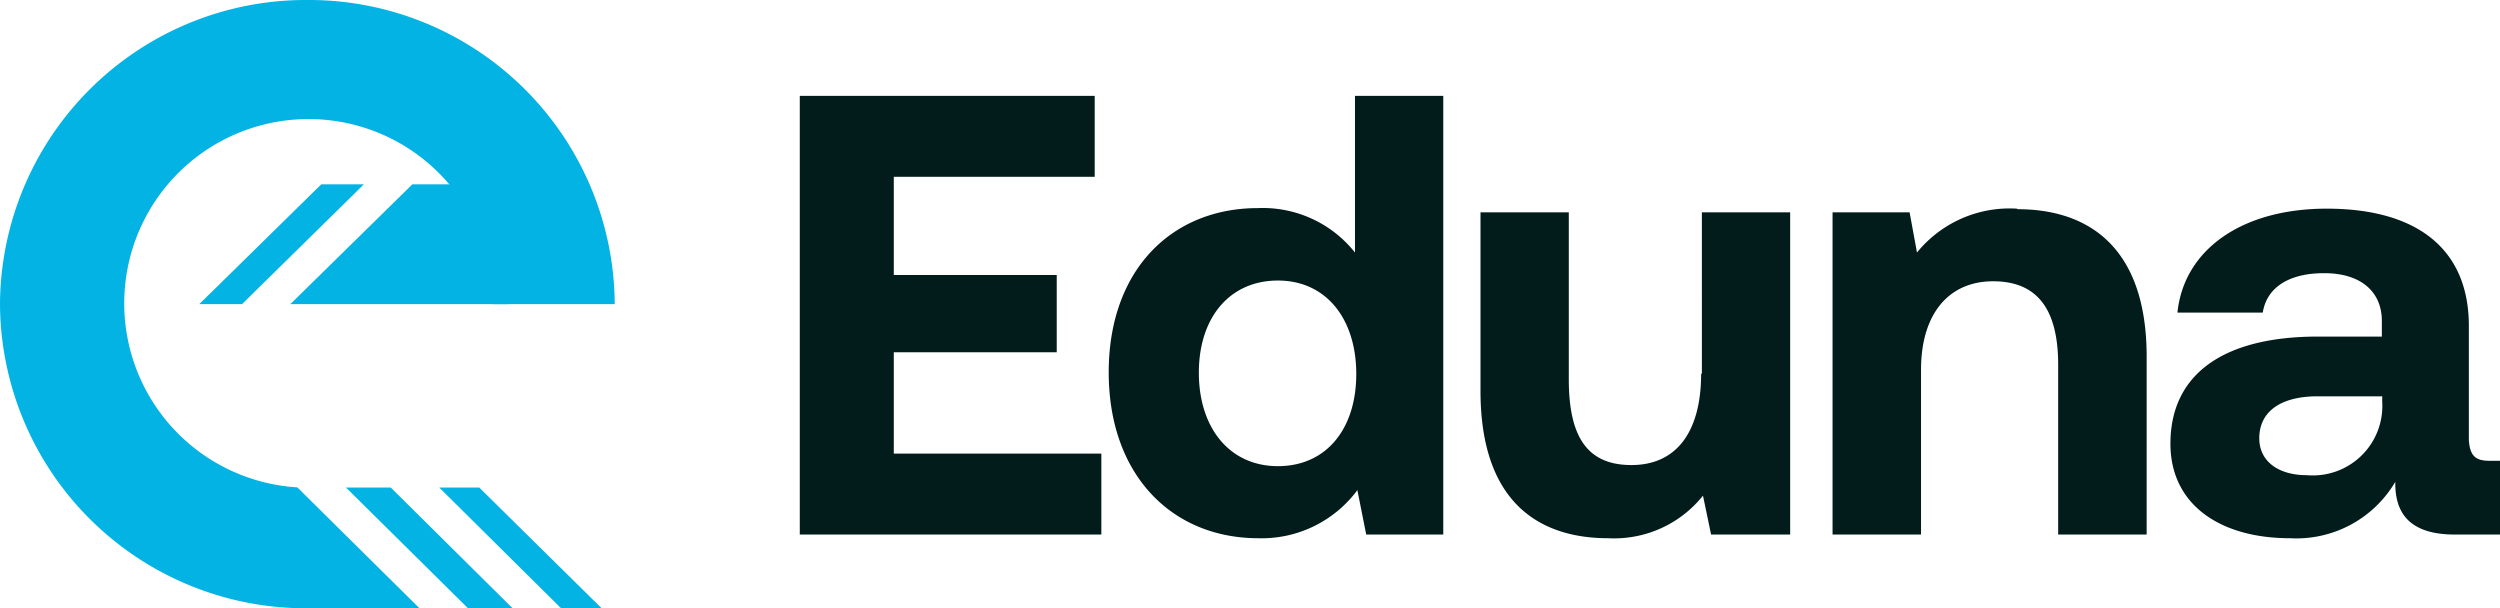 <svg id="Layer_1" data-name="Layer 1" xmlns="http://www.w3.org/2000/svg" viewBox="0 0 135.63 33"><defs><style>.cls-1{fill:#011c1a;}.cls-2{fill:#02b3e4;}</style></defs><path class="cls-1" d="M43.39,29V5.2h16V9.59H48.49v5.33h8.84v4.19H48.49v5.5H59.75V29ZM73.51,13.7V5.2H78.3V29H74.12l-.48-2.41a6.46,6.46,0,0,1-5.37,2.61c-4.69,0-8.12-3.43-8.12-9s3.43-8.91,8.09-8.91A6.39,6.39,0,0,1,73.51,13.7ZM69.33,25.29c2.61,0,4.25-2,4.25-5s-1.64-5.07-4.25-5.07-4.29,2-4.29,5S66.71,25.29,69.33,25.29Zm23-5V11.52h4.79V29H92.83l-.44-2.11a6.17,6.17,0,0,1-5.14,2.31c-3.6,0-6.93-1.8-6.93-8V11.52h4.79v9.05c0,3.13,1,4.66,3.4,4.66S92.29,23.49,92.29,20.26Zm17.13-8.94c3.78,0,7,2,7,8V29h-4.8V19.79c0-3-1.12-4.53-3.53-4.53s-3.91,1.77-3.91,4.8V29h-4.8V11.52h4.18L104,13.7A6.48,6.48,0,0,1,109.42,11.32ZM135.09,25h.54V29h-2.45c-2.48,0-3.26-1.19-3.23-2.86a6.23,6.23,0,0,1-5.71,3.06c-3.77,0-6.49-1.8-6.49-5.13,0-3.71,2.79-5.81,8-5.81h3.47v-.85c0-1.57-1.12-2.59-3.13-2.59s-3.13.85-3.33,2.14h-4.63c.35-3.4,3.47-5.64,8.1-5.64,4.89,0,7.71,2.18,7.71,6.36v6.19C134,24.78,134.34,25,135.09,25Zm-5.85-3.16v-.34h-3.5c-2,0-3.17.82-3.17,2.28,0,1.22,1,2,2.59,2A3.77,3.77,0,0,0,129.24,21.79Z"/><path class="cls-2" d="M27.58,16.5,26.73,10H22.37L15.75,16.5Z"/><path class="cls-2" d="M19.74,10H17.43L10.81,16.5h2.32Z"/><path class="cls-2" d="M16.13,26.44A10,10,0,1,1,26.74,16.5h6.61A16.59,16.59,0,0,0,16.68,0,16.59,16.59,0,0,0,0,16.5,16.59,16.59,0,0,0,16.68,33h6.08Z"/><path class="cls-2" d="M23.83,26.45,30.44,33h2.2L26,26.45Z"/><path class="cls-2" d="M25.39,33h2.42L21.2,26.45H18.77Z"/></svg>